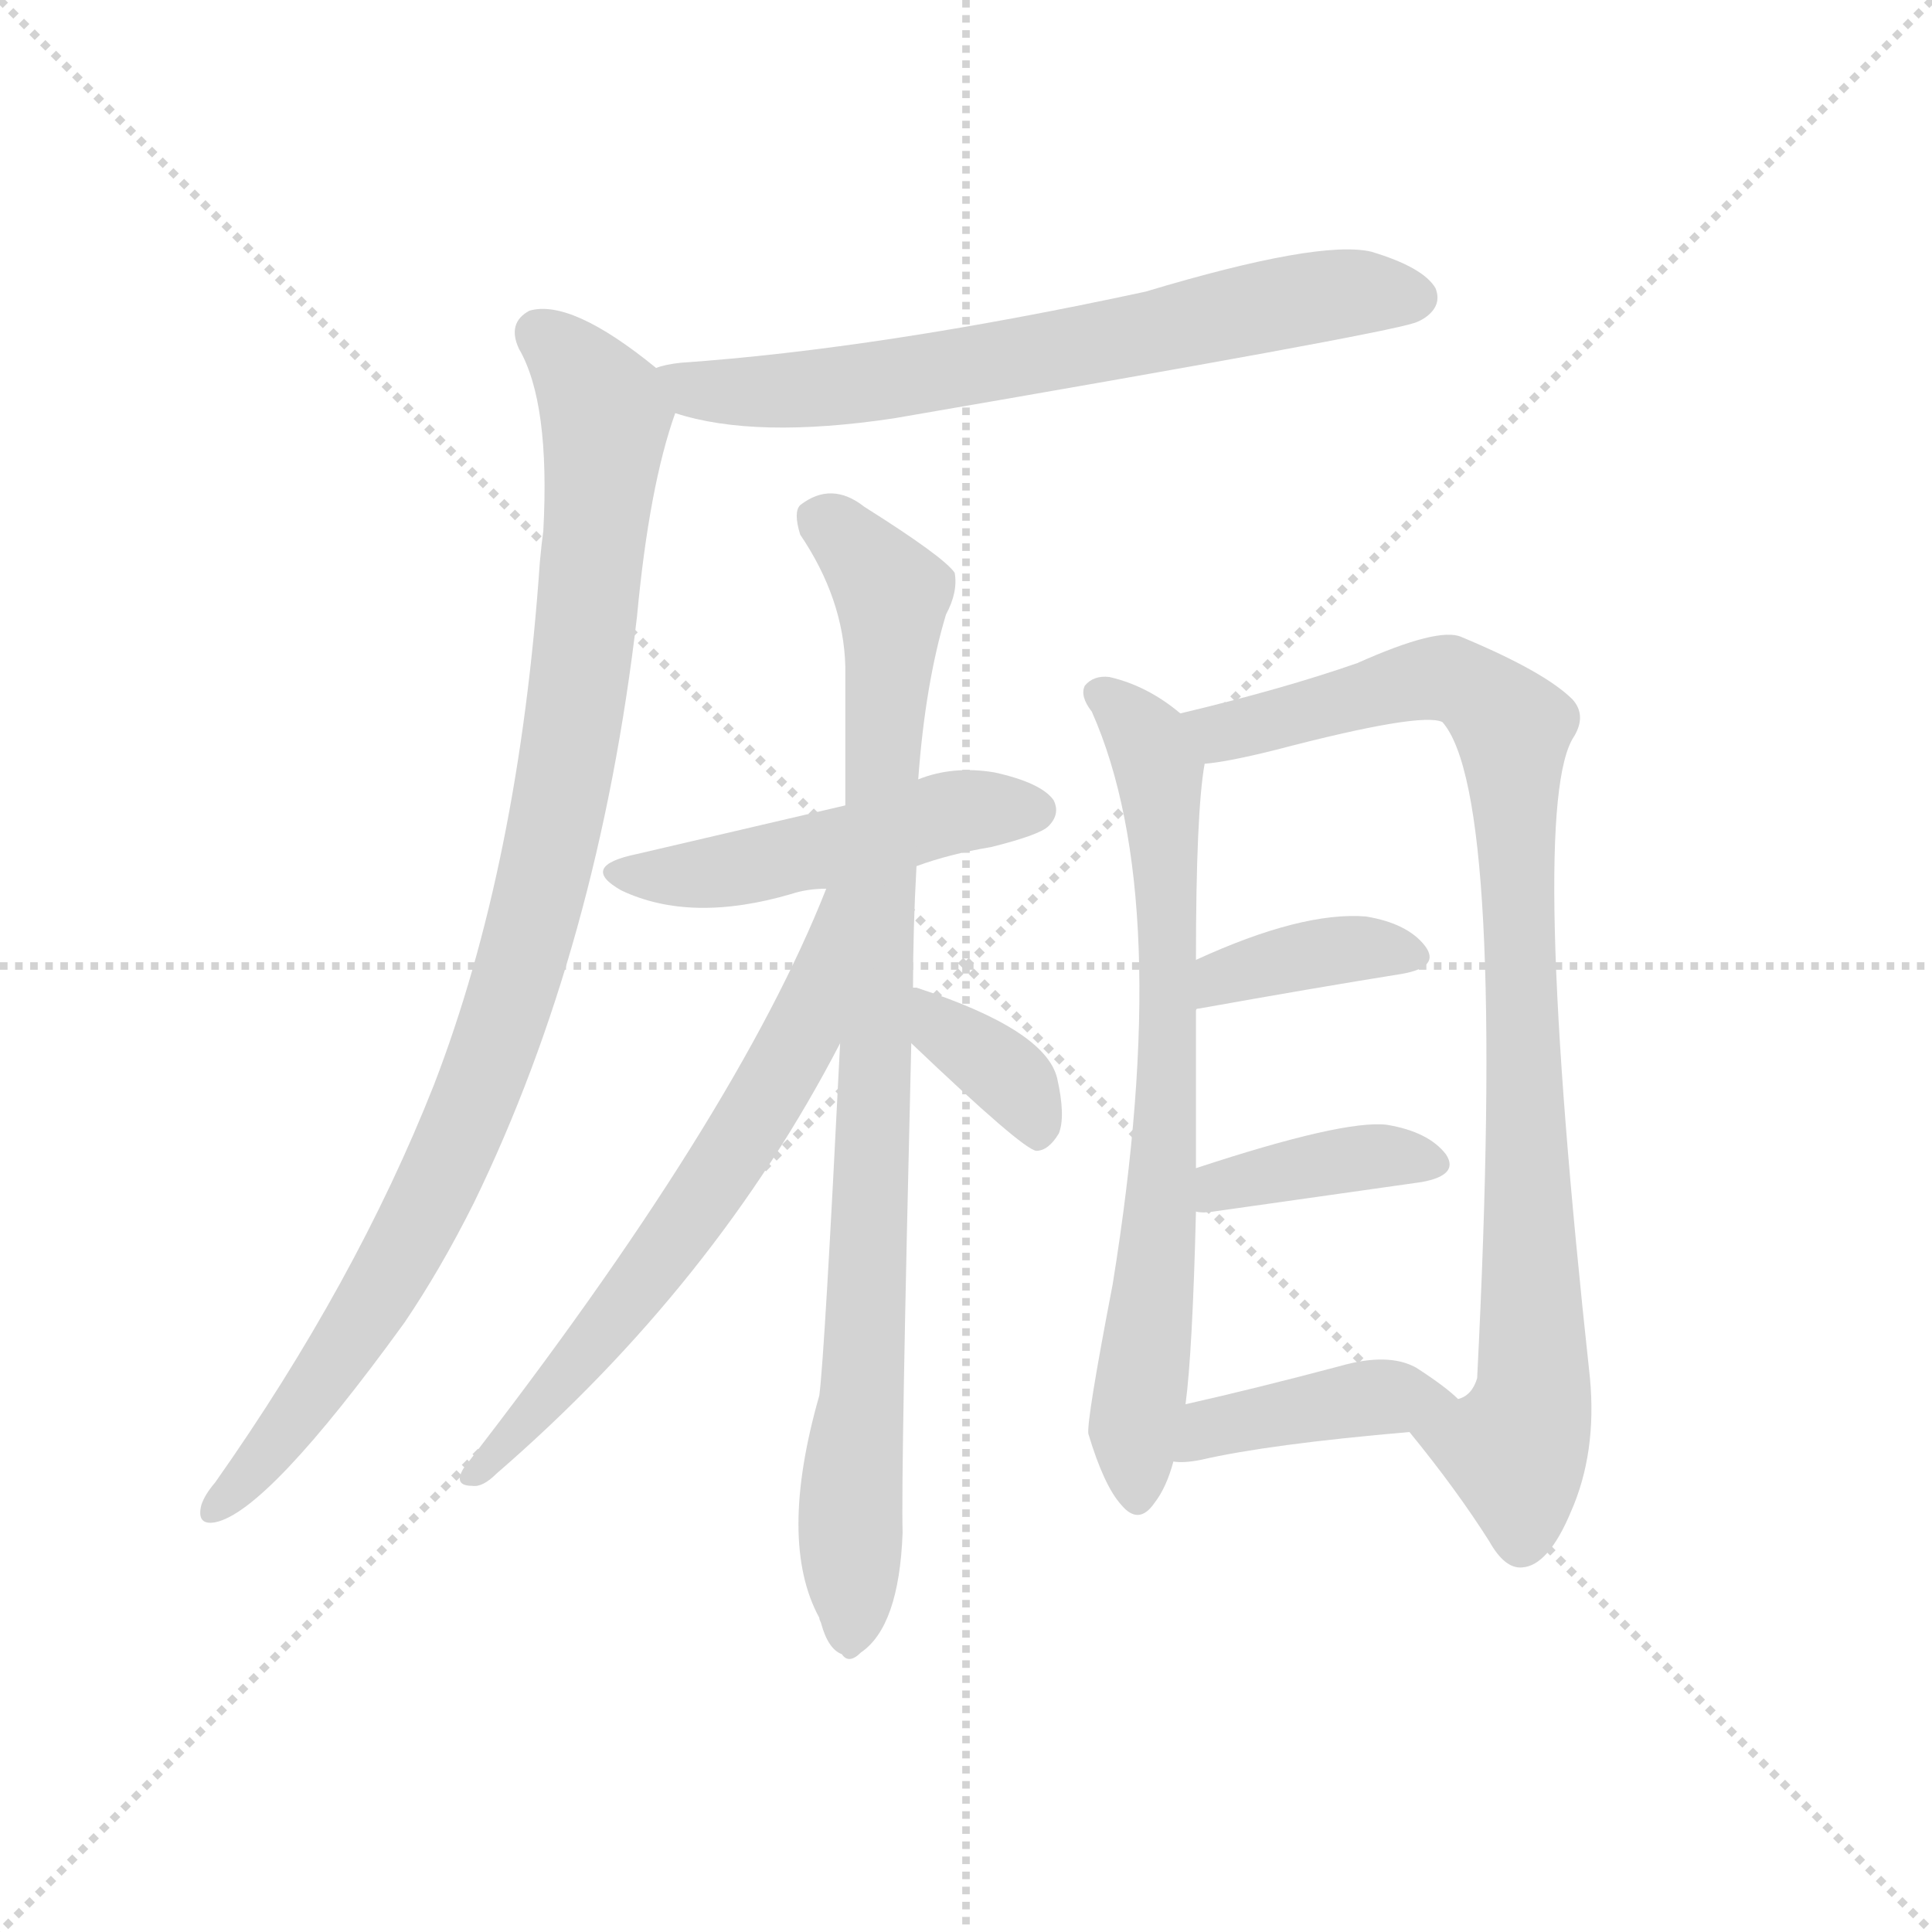 <svg version="1.1" viewBox="0 0 1024 1024" xmlns="http://www.w3.org/2000/svg">
  <g stroke="lightgray" stroke-dasharray="1,1" stroke-width="1" transform="scale(4, 4)">
    <line x1="0" y1="0" x2="256" y2="256"></line>
    <line x1="256" y1="0" x2="0" y2="256"></line>
    <line x1="128" y1="0" x2="128" y2="256"></line>
    <line x1="0" y1="128" x2="256" y2="128"></line>
  </g>
  <g transform="scale(0.92, -0.92) translate(60, -850)">
    <style type="text/css">
      
        @keyframes keyframes0 {
          from {
            stroke: blue;
            stroke-dashoffset: 692;
            stroke-width: 128;
          }
          69% {
            animation-timing-function: step-end;
            stroke: blue;
            stroke-dashoffset: 0;
            stroke-width: 128;
          }
          to {
            stroke: black;
            stroke-width: 1024;
          }
        }
        #make-me-a-hanzi-animation-0 {
          animation: keyframes0 0.813s both;
          animation-delay: 0s;
          animation-timing-function: linear;
        }
      
        @keyframes keyframes1 {
          from {
            stroke: blue;
            stroke-dashoffset: 999;
            stroke-width: 128;
          }
          76% {
            animation-timing-function: step-end;
            stroke: blue;
            stroke-dashoffset: 0;
            stroke-width: 128;
          }
          to {
            stroke: black;
            stroke-width: 1024;
          }
        }
        #make-me-a-hanzi-animation-1 {
          animation: keyframes1 1.063s both;
          animation-delay: 0.813s;
          animation-timing-function: linear;
        }
      
        @keyframes keyframes2 {
          from {
            stroke: blue;
            stroke-dashoffset: 497;
            stroke-width: 128;
          }
          62% {
            animation-timing-function: step-end;
            stroke: blue;
            stroke-dashoffset: 0;
            stroke-width: 128;
          }
          to {
            stroke: black;
            stroke-width: 1024;
          }
        }
        #make-me-a-hanzi-animation-2 {
          animation: keyframes2 0.654s both;
          animation-delay: 1.876s;
          animation-timing-function: linear;
        }
      
        @keyframes keyframes3 {
          from {
            stroke: blue;
            stroke-dashoffset: 915;
            stroke-width: 128;
          }
          75% {
            animation-timing-function: step-end;
            stroke: blue;
            stroke-dashoffset: 0;
            stroke-width: 128;
          }
          to {
            stroke: black;
            stroke-width: 1024;
          }
        }
        #make-me-a-hanzi-animation-3 {
          animation: keyframes3 0.995s both;
          animation-delay: 2.531s;
          animation-timing-function: linear;
        }
      
        @keyframes keyframes4 {
          from {
            stroke: blue;
            stroke-dashoffset: 650;
            stroke-width: 128;
          }
          68% {
            animation-timing-function: step-end;
            stroke: blue;
            stroke-dashoffset: 0;
            stroke-width: 128;
          }
          to {
            stroke: black;
            stroke-width: 1024;
          }
        }
        #make-me-a-hanzi-animation-4 {
          animation: keyframes4 0.779s both;
          animation-delay: 3.525s;
          animation-timing-function: linear;
        }
      
        @keyframes keyframes5 {
          from {
            stroke: blue;
            stroke-dashoffset: 369;
            stroke-width: 128;
          }
          55% {
            animation-timing-function: step-end;
            stroke: blue;
            stroke-dashoffset: 0;
            stroke-width: 128;
          }
          to {
            stroke: black;
            stroke-width: 1024;
          }
        }
        #make-me-a-hanzi-animation-5 {
          animation: keyframes5 0.55s both;
          animation-delay: 4.304s;
          animation-timing-function: linear;
        }
      
        @keyframes keyframes6 {
          from {
            stroke: blue;
            stroke-dashoffset: 731;
            stroke-width: 128;
          }
          70% {
            animation-timing-function: step-end;
            stroke: blue;
            stroke-dashoffset: 0;
            stroke-width: 128;
          }
          to {
            stroke: black;
            stroke-width: 1024;
          }
        }
        #make-me-a-hanzi-animation-6 {
          animation: keyframes6 0.845s both;
          animation-delay: 4.854s;
          animation-timing-function: linear;
        }
      
        @keyframes keyframes7 {
          from {
            stroke: blue;
            stroke-dashoffset: 925;
            stroke-width: 128;
          }
          75% {
            animation-timing-function: step-end;
            stroke: blue;
            stroke-dashoffset: 0;
            stroke-width: 128;
          }
          to {
            stroke: black;
            stroke-width: 1024;
          }
        }
        #make-me-a-hanzi-animation-7 {
          animation: keyframes7 1.003s both;
          animation-delay: 5.699s;
          animation-timing-function: linear;
        }
      
        @keyframes keyframes8 {
          from {
            stroke: blue;
            stroke-dashoffset: 379;
            stroke-width: 128;
          }
          55% {
            animation-timing-function: step-end;
            stroke: blue;
            stroke-dashoffset: 0;
            stroke-width: 128;
          }
          to {
            stroke: black;
            stroke-width: 1024;
          }
        }
        #make-me-a-hanzi-animation-8 {
          animation: keyframes8 0.558s both;
          animation-delay: 6.702s;
          animation-timing-function: linear;
        }
      
        @keyframes keyframes9 {
          from {
            stroke: blue;
            stroke-dashoffset: 391;
            stroke-width: 128;
          }
          56% {
            animation-timing-function: step-end;
            stroke: blue;
            stroke-dashoffset: 0;
            stroke-width: 128;
          }
          to {
            stroke: black;
            stroke-width: 1024;
          }
        }
        #make-me-a-hanzi-animation-9 {
          animation: keyframes9 0.568s both;
          animation-delay: 7.261s;
          animation-timing-function: linear;
        }
      
        @keyframes keyframes10 {
          from {
            stroke: blue;
            stroke-dashoffset: 416;
            stroke-width: 128;
          }
          58% {
            animation-timing-function: step-end;
            stroke: blue;
            stroke-dashoffset: 0;
            stroke-width: 128;
          }
          to {
            stroke: black;
            stroke-width: 1024;
          }
        }
        #make-me-a-hanzi-animation-10 {
          animation: keyframes10 0.589s both;
          animation-delay: 7.829s;
          animation-timing-function: linear;
        }
      
    </style>
    
      <path d="M 329 612 Q 375 597 455 609 Q 734 657 755 664 Q 758 665 761 667 Q 771 674 767 684 Q 760 696 730 705 Q 700 712 600 682 Q 447 649 332 641 Q 323 640 318 638 C 289 632 300 620 329 612 Z" fill="lightgray"></path>
    
      <path d="M 318 638 Q 269 678 245 671 Q 232 664 239 649 Q 257 618 253 544 Q 252 537 251 526 Q 239 352 190 225 Q 145 111 64 -4 Q 58 -11 56 -17 Q 53 -29 64 -27 Q 94 -21 173 88 Q 194 119 213 157 Q 285 305 307 495 Q 314 570 329 612 C 333 626 333 626 318 638 Z" fill="lightgray"></path>
    
      <path d="M 468 351 Q 487 358 511 362 Q 539 369 544 374 Q 551 381 547 389 Q 540 399 513 405 Q 489 409 469 401 L 427 386 L 307 358 Q 273 351 298 337 Q 338 318 396 335 Q 405 338 416 338 L 468 351 Z" fill="lightgray"></path>
    
      <path d="M 466 281 Q 466 315 468 351 L 469 401 Q 473 456 485 496 Q 492 509 490 520 Q 484 529 438 558 Q 419 573 401 559 Q 397 555 401 542 Q 426 505 427 466 L 427 386 L 424 249 Q 415 68 412 46 Q 388 -38 412 -82 Q 412 -83 413 -85 Q 417 -100 425 -103 Q 429 -109 436 -102 Q 458 -87 460 -33 Q 459 0 465 249 L 466 281 Z" fill="lightgray"></path>
    
      <path d="M 416 338 Q 364 206 207 4 Q 201 -6 212 -6 Q 218 -7 226 1 Q 352 110 424 249 C 484 362 427 366 416 338 Z" fill="lightgray"></path>
    
      <path d="M 465 249 Q 529 188 537 187 Q 544 187 550 197 Q 554 207 549 229 Q 542 257 468 281 L 466 281 C 436 286 443 270 465 249 Z" fill="lightgray"></path>
    
      <path d="M 620 439 Q 601 455 579 460 Q 570 461 565 455 Q 562 449 569 440 Q 617 332 581 110 Q 566 32 567 24 Q 576 -6 586 -17 Q 596 -29 605 -16 Q 612 -7 616 8 L 623 41 Q 627 71 629 152 L 629 177 L 629 268 L 629 297 Q 629 382 634 410 C 636 427 636 427 620 439 Z" fill="lightgray"></path>
    
      <path d="M 752 25 Q 779 -8 798 -38 Q 807 -54 817 -53 Q 832 -52 845 -21 Q 860 13 856 56 Q 820 387 847 426 Q 854 438 846 447 Q 830 463 782 483 Q 769 489 722 468 Q 679 453 620 439 C 591 432 604 405 634 410 Q 647 411 675 418 Q 759 440 771 434 Q 808 392 791 56 Q 788 46 780 44 C 763 19 744 36 752 25 Z" fill="lightgray"></path>
    
      <path d="M 629 268 Q 629 269 631 269 Q 698 281 748 289 Q 770 293 761 305 Q 751 318 727 322 Q 690 325 629 297 C 602 285 601 259 629 268 Z" fill="lightgray"></path>
    
      <path d="M 629 152 Q 633 151 639 152 L 759 169 Q 781 173 773 185 Q 763 198 739 202 Q 714 205 629 177 C 600 168 599 155 629 152 Z" fill="lightgray"></path>
    
      <path d="M 616 8 Q 622 7 632 9 Q 671 18 752 25 C 782 28 797 29 780 44 Q 773 51 756 62 Q 740 71 712 63 Q 663 50 623 41 C 594 34 586 10 616 8 Z" fill="lightgray"></path>
    
    
      <clipPath id="make-me-a-hanzi-clip-0">
        <path d="M 329 612 Q 375 597 455 609 Q 734 657 755 664 Q 758 665 761 667 Q 771 674 767 684 Q 760 696 730 705 Q 700 712 600 682 Q 447 649 332 641 Q 323 640 318 638 C 289 632 300 620 329 612 Z"></path>
      </clipPath>
      <path clip-path="url(#make-me-a-hanzi-clip-0)" d="M 326 634 L 351 624 L 407 625 L 517 641 L 698 679 L 755 679" fill="none" id="make-me-a-hanzi-animation-0" stroke-dasharray="564 1128" stroke-linecap="round"></path>
    
      <clipPath id="make-me-a-hanzi-clip-1">
        <path d="M 318 638 Q 269 678 245 671 Q 232 664 239 649 Q 257 618 253 544 Q 252 537 251 526 Q 239 352 190 225 Q 145 111 64 -4 Q 58 -11 56 -17 Q 53 -29 64 -27 Q 94 -21 173 88 Q 194 119 213 157 Q 285 305 307 495 Q 314 570 329 612 C 333 626 333 626 318 638 Z"></path>
      </clipPath>
      <path clip-path="url(#make-me-a-hanzi-clip-1)" d="M 251 658 L 270 641 L 289 605 L 274 456 L 242 300 L 213 214 L 167 119 L 124 51 L 65 -18" fill="none" id="make-me-a-hanzi-animation-1" stroke-dasharray="871 1742" stroke-linecap="round"></path>
    
      <clipPath id="make-me-a-hanzi-clip-2">
        <path d="M 468 351 Q 487 358 511 362 Q 539 369 544 374 Q 551 381 547 389 Q 540 399 513 405 Q 489 409 469 401 L 427 386 L 307 358 Q 273 351 298 337 Q 338 318 396 335 Q 405 338 416 338 L 468 351 Z"></path>
      </clipPath>
      <path clip-path="url(#make-me-a-hanzi-clip-2)" d="M 300 349 L 343 346 L 492 383 L 536 383" fill="none" id="make-me-a-hanzi-animation-2" stroke-dasharray="369 738" stroke-linecap="round"></path>
    
      <clipPath id="make-me-a-hanzi-clip-3">
        <path d="M 466 281 Q 466 315 468 351 L 469 401 Q 473 456 485 496 Q 492 509 490 520 Q 484 529 438 558 Q 419 573 401 559 Q 397 555 401 542 Q 426 505 427 466 L 427 386 L 424 249 Q 415 68 412 46 Q 388 -38 412 -82 Q 412 -83 413 -85 Q 417 -100 425 -103 Q 429 -109 436 -102 Q 458 -87 460 -33 Q 459 0 465 249 L 466 281 Z"></path>
      </clipPath>
      <path clip-path="url(#make-me-a-hanzi-clip-3)" d="M 412 552 L 446 519 L 454 498 L 429 -91" fill="none" id="make-me-a-hanzi-animation-3" stroke-dasharray="787 1574" stroke-linecap="round"></path>
    
      <clipPath id="make-me-a-hanzi-clip-4">
        <path d="M 416 338 Q 364 206 207 4 Q 201 -6 212 -6 Q 218 -7 226 1 Q 352 110 424 249 C 484 362 427 366 416 338 Z"></path>
      </clipPath>
      <path clip-path="url(#make-me-a-hanzi-clip-4)" d="M 423 333 L 403 257 L 371 199 L 300 98 L 217 3" fill="none" id="make-me-a-hanzi-animation-4" stroke-dasharray="522 1044" stroke-linecap="round"></path>
    
      <clipPath id="make-me-a-hanzi-clip-5">
        <path d="M 465 249 Q 529 188 537 187 Q 544 187 550 197 Q 554 207 549 229 Q 542 257 468 281 L 466 281 C 436 286 443 270 465 249 Z"></path>
      </clipPath>
      <path clip-path="url(#make-me-a-hanzi-clip-5)" d="M 467 276 L 476 274 L 485 254 L 520 231 L 538 195" fill="none" id="make-me-a-hanzi-animation-5" stroke-dasharray="241 482" stroke-linecap="round"></path>
    
      <clipPath id="make-me-a-hanzi-clip-6">
        <path d="M 620 439 Q 601 455 579 460 Q 570 461 565 455 Q 562 449 569 440 Q 617 332 581 110 Q 566 32 567 24 Q 576 -6 586 -17 Q 596 -29 605 -16 Q 612 -7 616 8 L 623 41 Q 627 71 629 152 L 629 177 L 629 268 L 629 297 Q 629 382 634 410 C 636 427 636 427 620 439 Z"></path>
      </clipPath>
      <path clip-path="url(#make-me-a-hanzi-clip-6)" d="M 575 450 L 592 436 L 605 414 L 613 327 L 611 185 L 593 23 L 595 -12" fill="none" id="make-me-a-hanzi-animation-6" stroke-dasharray="603 1206" stroke-linecap="round"></path>
    
      <clipPath id="make-me-a-hanzi-clip-7">
        <path d="M 752 25 Q 779 -8 798 -38 Q 807 -54 817 -53 Q 832 -52 845 -21 Q 860 13 856 56 Q 820 387 847 426 Q 854 438 846 447 Q 830 463 782 483 Q 769 489 722 468 Q 679 453 620 439 C 591 432 604 405 634 410 Q 647 411 675 418 Q 759 440 771 434 Q 808 392 791 56 Q 788 46 780 44 C 763 19 744 36 752 25 Z"></path>
      </clipPath>
      <path clip-path="url(#make-me-a-hanzi-clip-7)" d="M 629 437 L 644 428 L 774 459 L 811 431 L 824 66 L 824 46 L 813 15 L 817 -38" fill="none" id="make-me-a-hanzi-animation-7" stroke-dasharray="797 1594" stroke-linecap="round"></path>
    
      <clipPath id="make-me-a-hanzi-clip-8">
        <path d="M 629 268 Q 629 269 631 269 Q 698 281 748 289 Q 770 293 761 305 Q 751 318 727 322 Q 690 325 629 297 C 602 285 601 259 629 268 Z"></path>
      </clipPath>
      <path clip-path="url(#make-me-a-hanzi-clip-8)" d="M 638 277 L 644 288 L 688 299 L 721 304 L 752 299" fill="none" id="make-me-a-hanzi-animation-8" stroke-dasharray="251 502" stroke-linecap="round"></path>
    
      <clipPath id="make-me-a-hanzi-clip-9">
        <path d="M 629 152 Q 633 151 639 152 L 759 169 Q 781 173 773 185 Q 763 198 739 202 Q 714 205 629 177 C 600 168 599 155 629 152 Z"></path>
      </clipPath>
      <path clip-path="url(#make-me-a-hanzi-clip-9)" d="M 634 158 L 645 167 L 696 179 L 742 185 L 763 179" fill="none" id="make-me-a-hanzi-animation-9" stroke-dasharray="263 526" stroke-linecap="round"></path>
    
      <clipPath id="make-me-a-hanzi-clip-10">
        <path d="M 616 8 Q 622 7 632 9 Q 671 18 752 25 C 782 28 797 29 780 44 Q 773 51 756 62 Q 740 71 712 63 Q 663 50 623 41 C 594 34 586 10 616 8 Z"></path>
      </clipPath>
      <path clip-path="url(#make-me-a-hanzi-clip-10)" d="M 620 13 L 637 27 L 662 33 L 725 44 L 773 45" fill="none" id="make-me-a-hanzi-animation-10" stroke-dasharray="288 576" stroke-linecap="round"></path>
    
  </g>
</svg>